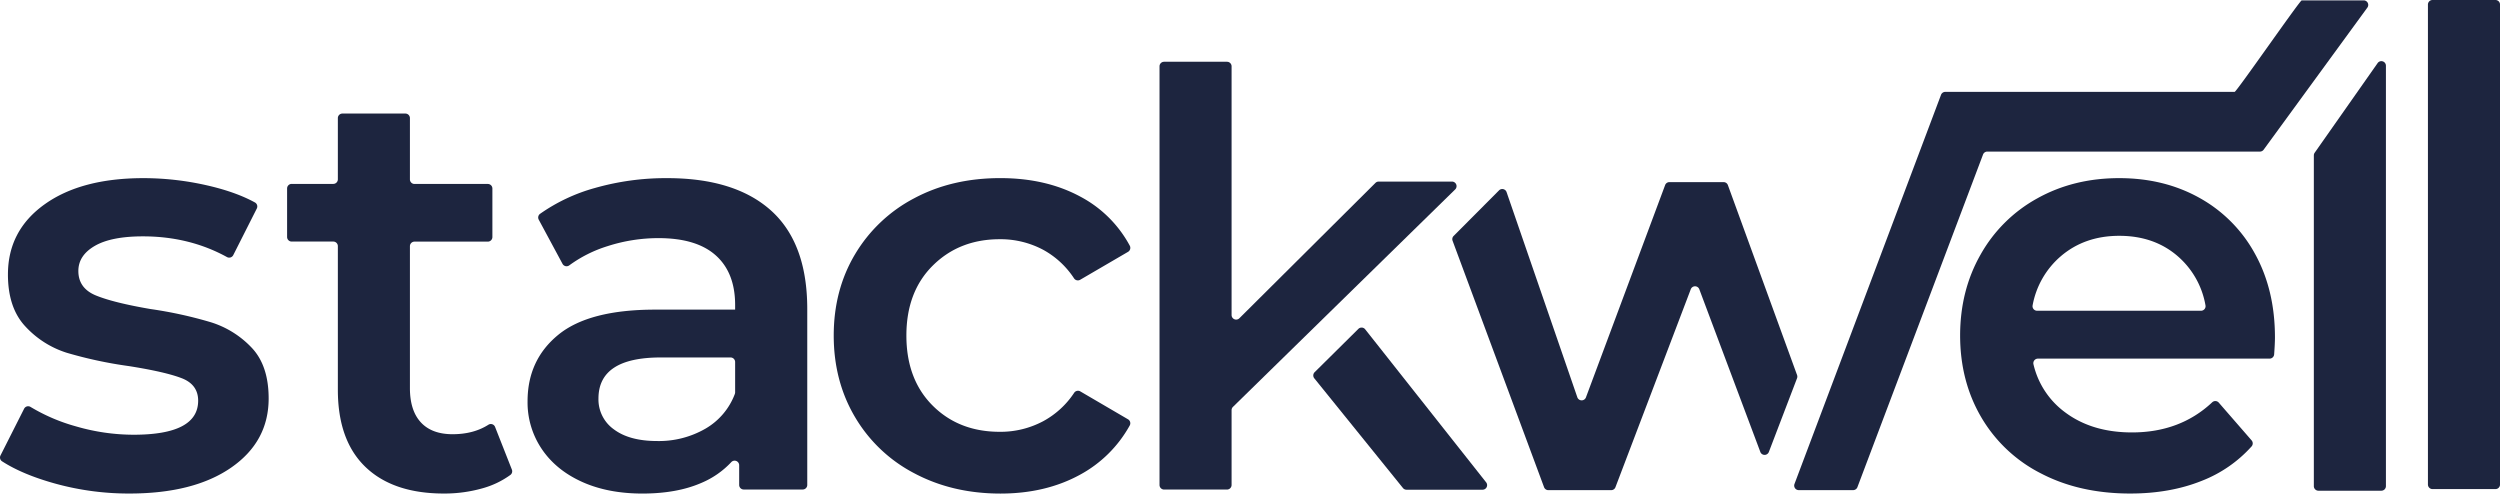 <svg id="Layer_1" data-name="Layer 1" xmlns="http://www.w3.org/2000/svg" viewBox="0 0 1206.21 238.13"><defs><style>.cls-1{fill:#1d253f;}</style></defs><path class="cls-1" d="M73.8,301.84Q57.86,297.46,47.86,291a2.19,2.19,0,0,1-.72-2.83l11.38-22.52a2.19,2.19,0,0,1,3.13-.86,87.87,87.87,0,0,0,22,9.4,99.66,99.66,0,0,0,27.69,4q31.15,0,31.16-16.42,0-7.78-7.93-10.85t-25.46-5.84a204.86,204.86,0,0,1-29.91-6.4,45.88,45.88,0,0,1-20-12.66q-8.49-9-8.48-25.17,0-21.15,17.66-33.8t47.72-12.66a138.22,138.22,0,0,1,30.6,3.47q13.91,3.16,23.22,8.28a2.2,2.2,0,0,1,.87,2.92l-11.37,22.5a2.2,2.2,0,0,1-3,.92q-18.17-10-40.56-10-15.3,0-23.23,4.6t-7.93,12.1q0,8.34,8.48,11.82t26.29,6.54a202.68,202.68,0,0,1,29.22,6.4,45.71,45.71,0,0,1,19.61,12.24q8.2,8.63,8.21,24.48,0,20.86-18.09,33.39t-49.24,12.51A133.09,133.09,0,0,1,73.8,301.84Z" transform="translate(-46.89 -68.44)"/><path class="cls-1" d="M293.86,295a2.2,2.2,0,0,1-.7,2.57,41.8,41.8,0,0,1-13.57,6.49,67,67,0,0,1-18.5,2.5q-24.49,0-37.84-12.79T209.9,256.49v-69.3a2.21,2.21,0,0,0-2.21-2.2H187.62a2.21,2.21,0,0,1-2.21-2.2V159.37a2.2,2.2,0,0,1,2.21-2.2h20.07a2.21,2.21,0,0,0,2.21-2.2V125.43a2.19,2.19,0,0,1,2.2-2.2h30.37a2.19,2.19,0,0,1,2.2,2.2V155a2.21,2.21,0,0,0,2.2,2.2h35.38a2.2,2.2,0,0,1,2.21,2.2v23.42a2.21,2.21,0,0,1-2.21,2.2H246.87a2.21,2.21,0,0,0-2.2,2.2v68.46q0,10.86,5.29,16.56t15.3,5.7q10.1,0,17.29-4.58a2.19,2.19,0,0,1,3.2,1.05Z" transform="translate(-46.89 -68.44)"/><path class="cls-1" d="M419,170.11q17.38,15.72,17.38,47.43v84.88a2.2,2.2,0,0,1-2.2,2.2H405.73a2.2,2.2,0,0,1-2.2-2.2v-9.53a2.2,2.2,0,0,0-3.83-1.46,42.16,42.16,0,0,1-14.4,10q-11.82,5.15-28.51,5.14t-29.21-5.7q-12.52-5.7-19.34-15.86a40.17,40.17,0,0,1-6.81-22.95q0-20,14.88-32.13t46.88-12.1h38.39v-2.23q0-15.57-9.32-23.92t-27.68-8.35A80,80,0,0,0,340,187.21a62.6,62.6,0,0,0-18.4,9.23,2.21,2.21,0,0,1-3.29-.68l-11.48-21.32a2.2,2.2,0,0,1,.63-2.83A85.57,85.57,0,0,1,334,159.12a124.84,124.84,0,0,1,34.78-4.73Q401.57,154.39,419,170.11ZM387.25,275.27a32.53,32.53,0,0,0,14.17-16.7,2.25,2.25,0,0,0,.16-.85V243.11a2.2,2.2,0,0,0-2.2-2.2H365.69q-30,0-30.05,19.75a17.71,17.71,0,0,0,7.52,15q7.5,5.58,20.86,5.57A44.87,44.87,0,0,0,387.25,275.27Z" transform="translate(-46.89 -68.44)"/><path class="cls-1" d="M488.1,296.83a71.45,71.45,0,0,1-28.66-27.13q-10.29-17.38-10.29-39.36t10.29-39.23a72.08,72.08,0,0,1,28.52-27q18.23-9.74,41.59-9.73,22,0,38.53,8.9A57.67,57.67,0,0,1,592,187a2.22,2.22,0,0,1-.85,2.95l-23.07,13.46a2.21,2.21,0,0,1-3-.7A41.78,41.78,0,0,0,550.28,189a43.76,43.76,0,0,0-21-5.14q-19.47,0-32.27,12.65t-12.8,33.81q0,21.14,12.66,33.8t32.41,12.66a43.77,43.77,0,0,0,21-5.15A41.66,41.66,0,0,0,565.13,258a2.22,2.22,0,0,1,3-.71l23,13.45a2.2,2.2,0,0,1,.83,3,60.11,60.11,0,0,1-24.15,23.84q-16.56,9-38.26,9Q506.45,306.56,488.1,296.83Z" transform="translate(-46.89 -68.44)"/><path class="cls-1" d="M710.52,156.69,644.86,222a2.2,2.2,0,0,1-3.75-1.56v-120a2.2,2.2,0,0,0-2.2-2.2H608.54a2.2,2.2,0,0,0-2.2,2.2v202a2.21,2.21,0,0,0,2.2,2.2h30.37a2.21,2.21,0,0,0,2.2-2.2v-36.1a2.22,2.22,0,0,1,.66-1.58L749,159.83a2.21,2.21,0,0,0-1.54-3.78H712.07A2.2,2.2,0,0,0,710.52,156.69Z" transform="translate(-46.89 -68.44)"/><path class="cls-1" d="M702.33,227.08,681.2,248a2.21,2.21,0,0,0-.16,3l42.75,52.9a2.2,2.2,0,0,0,1.71.82h36.69a2.2,2.2,0,0,0,1.73-3.57l-58.31-73.77A2.21,2.21,0,0,0,702.33,227.08Z" transform="translate(-46.89 -68.44)"/><path class="cls-1" d="M913.93,250.94l-13.59,35.55a2.2,2.2,0,0,1-4.12,0L866.78,208a2.2,2.2,0,0,0-4.12,0l-36.34,95.51a2.2,2.2,0,0,1-2.05,1.42H793.93a2.19,2.19,0,0,1-2.06-1.44L747.74,184.61a2.19,2.19,0,0,1,.5-2.32l21.91-22a2.2,2.2,0,0,1,3.64.84l34.14,99a2.21,2.21,0,0,0,4.15.05l38.21-102.44a2.2,2.2,0,0,1,2.06-1.43H878.5a2.2,2.2,0,0,1,2.07,1.45l33.37,91.62A2.21,2.21,0,0,1,913.93,250.94Z" transform="translate(-46.89 -68.44)"/><path class="cls-1" d="M1141.94,241.47h-111.8a2.21,2.21,0,0,0-2.13,2.76,40,40,0,0,0,15.4,23.25q12.93,9.6,32.13,9.6,23.2,0,38.68-14.51a2.19,2.19,0,0,1,3.18.12l15.85,18.22a2.21,2.21,0,0,1,0,2.91,62.92,62.92,0,0,1-24.06,16.62q-15.3,6.13-34.5,6.12-24.48,0-43.12-9.73a70,70,0,0,1-28.79-27.13q-10.15-17.38-10.16-39.36,0-21.71,9.88-39.09a70.13,70.13,0,0,1,27.4-27.13q17.53-9.74,39.51-9.73,21.7,0,38.81,9.59a68.06,68.06,0,0,1,26.71,27q9.58,17.39,9.59,40.2,0,3-.39,8.25A2.21,2.21,0,0,1,1141.94,241.47Zm-100.76-49.39a40.94,40.94,0,0,0-13.59,23.7,2.19,2.19,0,0,0,2.17,2.59h79.07a2.19,2.19,0,0,0,2.18-2.56,40.51,40.51,0,0,0-13.21-23.59q-11.41-10-28.38-10Q1052.72,182.21,1041.18,192.08Z" transform="translate(-46.89 -68.44)"/><path class="cls-1" d="M1163.68,142.14l30.38-43.26a2.2,2.2,0,0,1,4,1.27V303a2.21,2.21,0,0,1-2.2,2.2h-30.37a2.21,2.21,0,0,1-2.21-2.2V143.4A2.19,2.19,0,0,1,1163.68,142.14Z" transform="translate(-46.89 -68.44)"/><path class="cls-1" d="M1220.53,68.44h30.37a2.2,2.2,0,0,1,2.21,2.2V302.21a2.21,2.21,0,0,1-2.21,2.21h-30.37a2.21,2.21,0,0,1-2.2-2.21V70.64A2.2,2.2,0,0,1,1220.53,68.44Z" transform="translate(-46.89 -68.44)"/><path class="cls-1" d="M1189.1,72.12a2.2,2.2,0,0,0-1.78-3.5h-29.89c-.9,0-31.46,44.15-32.36,44.15H985.46a2.2,2.2,0,0,0-2.06,1.43L912.71,301.92a2.2,2.2,0,0,0,2.06,3H941a2.22,2.22,0,0,0,2.06-1.42L1003.67,143a2.19,2.19,0,0,1,2.06-1.42h131.55a2.22,2.22,0,0,0,1.78-.91Z" transform="translate(-46.89 -68.44)"/></svg>
